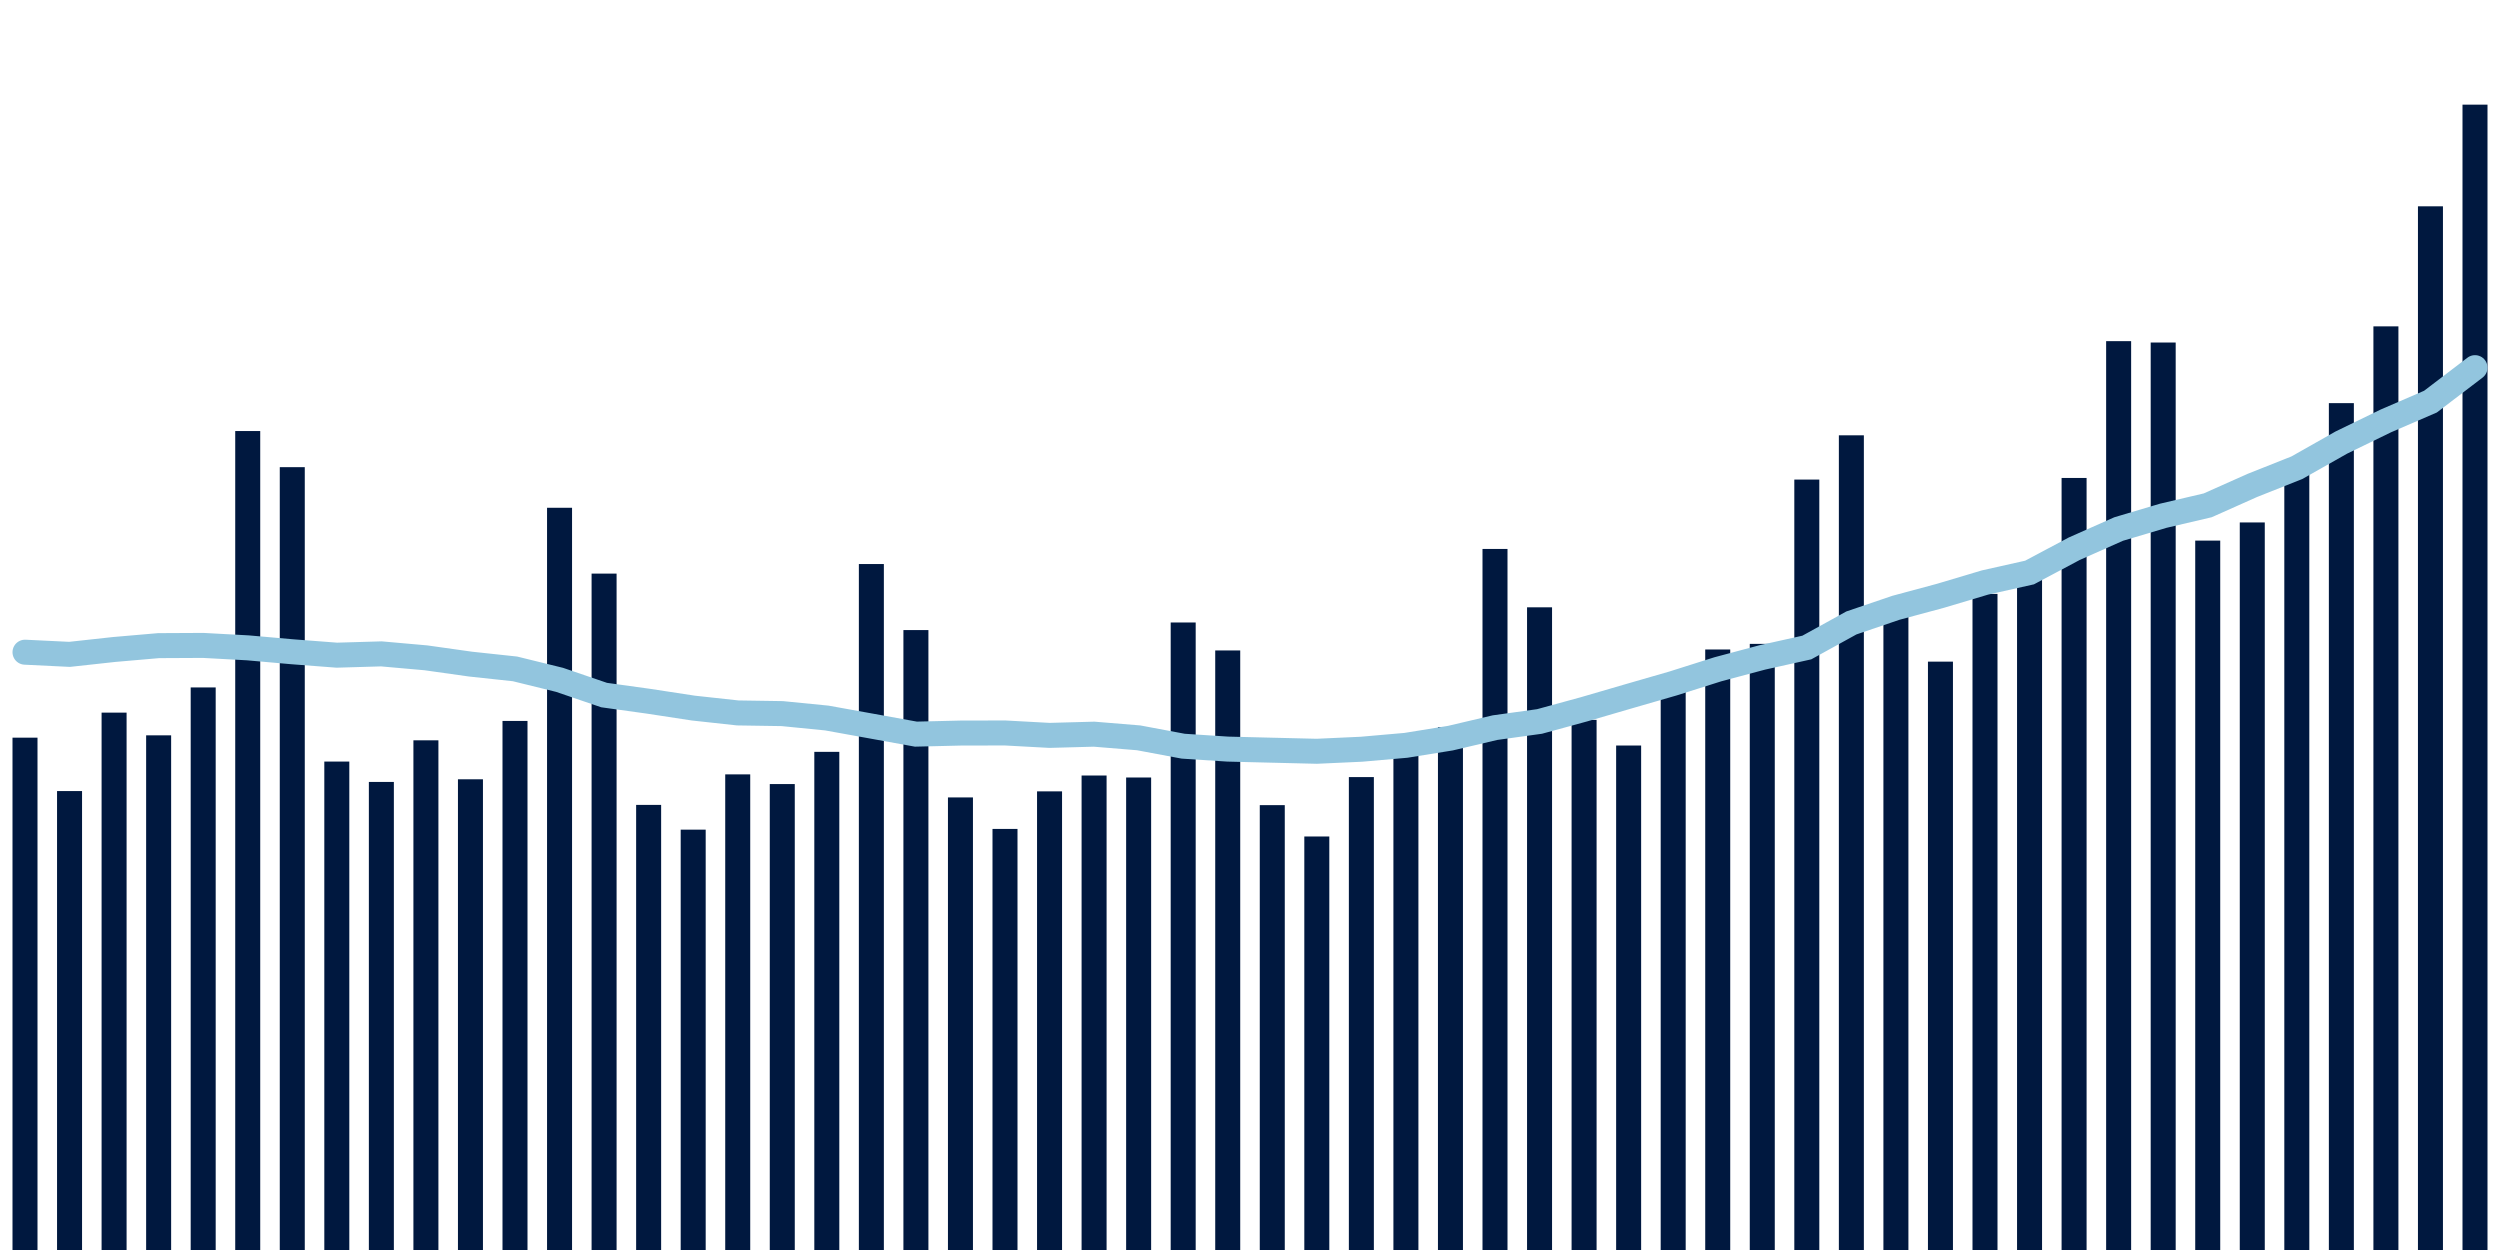 <svg meta="{&quot;DATA_PUBLISHED_DATE&quot;:&quot;2022-11-23&quot;,&quot;RENDER_DATE&quot;:&quot;2022-11-24&quot;,&quot;FIRST_DATE&quot;:&quot;2022-09-26&quot;,&quot;LAST_DATE&quot;:&quot;2022-11-20&quot;}" xmlns="http://www.w3.org/2000/svg" viewBox="0,0,200,100"><g transform="translate(0,0)"></g><g class="fg-bars tests-tests" fill="#00183f" stroke="none"><g><rect x="197" y="8.372" width="2" height="91.628" id="tests-tests-0"></rect></g><g><rect x="193.436" y="16.505" width="2" height="83.495" id="tests-tests-1"></rect></g><g><rect x="189.873" y="26.109" width="2" height="73.891" id="tests-tests-2"></rect></g><g><rect x="186.309" y="32.251" width="2" height="67.749" id="tests-tests-3"></rect></g><g><rect x="182.745" y="37.602" width="2" height="62.398" id="tests-tests-4"></rect></g><g><rect x="179.182" y="41.796" width="2" height="58.204" id="tests-tests-5"></rect></g><g><rect x="175.618" y="43.248" width="2" height="56.752" id="tests-tests-6"></rect></g><g><rect x="172.055" y="27.402" width="2" height="72.598" id="tests-tests-7"></rect></g><g><rect x="168.491" y="27.292" width="2" height="72.708" id="tests-tests-8"></rect></g><g><rect x="164.927" y="38.237" width="2" height="61.763" id="tests-tests-9"></rect></g><g><rect x="161.364" y="46.365" width="2" height="53.635" id="tests-tests-10"></rect></g><g><rect x="157.8" y="47.511" width="2" height="52.489" id="tests-tests-11"></rect></g><g><rect x="154.236" y="52.931" width="2" height="47.069" id="tests-tests-12"></rect></g><g><rect x="150.673" y="49.097" width="2" height="50.903" id="tests-tests-13"></rect></g><g><rect x="147.109" y="34.825" width="2" height="65.175" id="tests-tests-14"></rect></g><g><rect x="143.545" y="38.366" width="2" height="61.634" id="tests-tests-15"></rect></g><g><rect x="139.982" y="51.51" width="2" height="48.49" id="tests-tests-16"></rect></g><g><rect x="136.418" y="51.959" width="2" height="48.041" id="tests-tests-17"></rect></g><g><rect x="132.855" y="54.961" width="2" height="45.039" id="tests-tests-18"></rect></g><g><rect x="129.291" y="59.642" width="2" height="40.358" id="tests-tests-19"></rect></g><g><rect x="125.727" y="57.59" width="2" height="42.41" id="tests-tests-20"></rect></g><g><rect x="122.164" y="48.585" width="2" height="51.415" id="tests-tests-21"></rect></g><g><rect x="118.6" y="43.916" width="2" height="56.084" id="tests-tests-22"></rect></g><g><rect x="115.036" y="58.166" width="2" height="41.834" id="tests-tests-23"></rect></g><g><rect x="111.473" y="59.857" width="2" height="40.143" id="tests-tests-24"></rect></g><g><rect x="107.909" y="62.167" width="2" height="37.833" id="tests-tests-25"></rect></g><g><rect x="104.345" y="66.919" width="2" height="33.081" id="tests-tests-26"></rect></g><g><rect x="100.782" y="64.411" width="2" height="35.589" id="tests-tests-27"></rect></g><g><rect x="97.218" y="52.036" width="2" height="47.964" id="tests-tests-28"></rect></g><g><rect x="93.655" y="49.799" width="2" height="50.201" id="tests-tests-29"></rect></g><g><rect x="90.091" y="62.2" width="2" height="37.8" id="tests-tests-30"></rect></g><g><rect x="86.527" y="62.041" width="2" height="37.959" id="tests-tests-31"></rect></g><g><rect x="82.964" y="63.309" width="2" height="36.691" id="tests-tests-32"></rect></g><g><rect x="79.4" y="66.314" width="2" height="33.686" id="tests-tests-33"></rect></g><g><rect x="75.836" y="63.794" width="2" height="36.206" id="tests-tests-34"></rect></g><g><rect x="72.273" y="50.406" width="2" height="49.594" id="tests-tests-35"></rect></g><g><rect x="68.709" y="45.123" width="2" height="54.877" id="tests-tests-36"></rect></g><g><rect x="65.145" y="60.148" width="2" height="39.852" id="tests-tests-37"></rect></g><g><rect x="61.582" y="62.725" width="2" height="37.275" id="tests-tests-38"></rect></g><g><rect x="58.018" y="61.95" width="2" height="38.05" id="tests-tests-39"></rect></g><g><rect x="54.455" y="66.372" width="2" height="33.628" id="tests-tests-40"></rect></g><g><rect x="50.891" y="64.392" width="2" height="35.608" id="tests-tests-41"></rect></g><g><rect x="47.327" y="45.888" width="2" height="54.112" id="tests-tests-42"></rect></g><g><rect x="43.764" y="40.622" width="2" height="59.378" id="tests-tests-43"></rect></g><g><rect x="40.2" y="57.675" width="2" height="42.325" id="tests-tests-44"></rect></g><g><rect x="36.636" y="62.343" width="2" height="37.657" id="tests-tests-45"></rect></g><g><rect x="33.073" y="59.225" width="2" height="40.775" id="tests-tests-46"></rect></g><g><rect x="29.509" y="62.555" width="2" height="37.445" id="tests-tests-47"></rect></g><g><rect x="25.945" y="60.925" width="2" height="39.075" id="tests-tests-48"></rect></g><g><rect x="22.382" y="37.373" width="2" height="62.627" id="tests-tests-49"></rect></g><g><rect x="18.818" y="34.483" width="2" height="65.517" id="tests-tests-50"></rect></g><g><rect x="15.255" y="54.995" width="2" height="45.005" id="tests-tests-51"></rect></g><g><rect x="11.691" y="58.827" width="2" height="41.173" id="tests-tests-52"></rect></g><g><rect x="8.127" y="57.01" width="2" height="42.99" id="tests-tests-53"></rect></g><g><rect x="4.564" y="63.285" width="2" height="36.715" id="tests-tests-54"></rect></g><g><rect x="1" y="59.013" width="2" height="40.987" id="tests-tests-55"></rect></g></g><g class="fg-line tests-tests" fill="none" stroke="#92c5de" stroke-width="2" stroke-linecap="round"><path d="M198,29.412L194.436,32.131L190.873,33.671L187.309,35.404L183.745,37.42L180.182,38.836L176.618,40.426L173.055,41.262L169.491,42.322L165.927,43.905L162.364,45.801L158.8,46.6L155.236,47.664L151.673,48.623L148.109,49.836L144.545,51.802L140.982,52.595L137.418,53.546L133.855,54.674L130.291,55.703L126.727,56.743L123.164,57.717L119.6,58.211L116.036,59.051L112.473,59.627L108.909,59.939L105.345,60.102L101.782,60.016L98.218,59.928L94.655,59.695L91.091,59.027L87.527,58.734L83.964,58.831L80.4,58.637L76.836,58.645L73.273,58.731L69.709,58.085L66.145,57.442L62.582,57.089L59.018,57.034L55.455,56.645L51.891,56.1L48.327,55.605L44.764,54.388L41.2,53.511L37.636,53.128L34.073,52.626L30.509,52.31L26.945,52.414L23.382,52.141L19.818,51.827L16.255,51.633L12.691,51.651L9.127,51.959L5.564,52.349L2,52.176"></path></g></svg>
